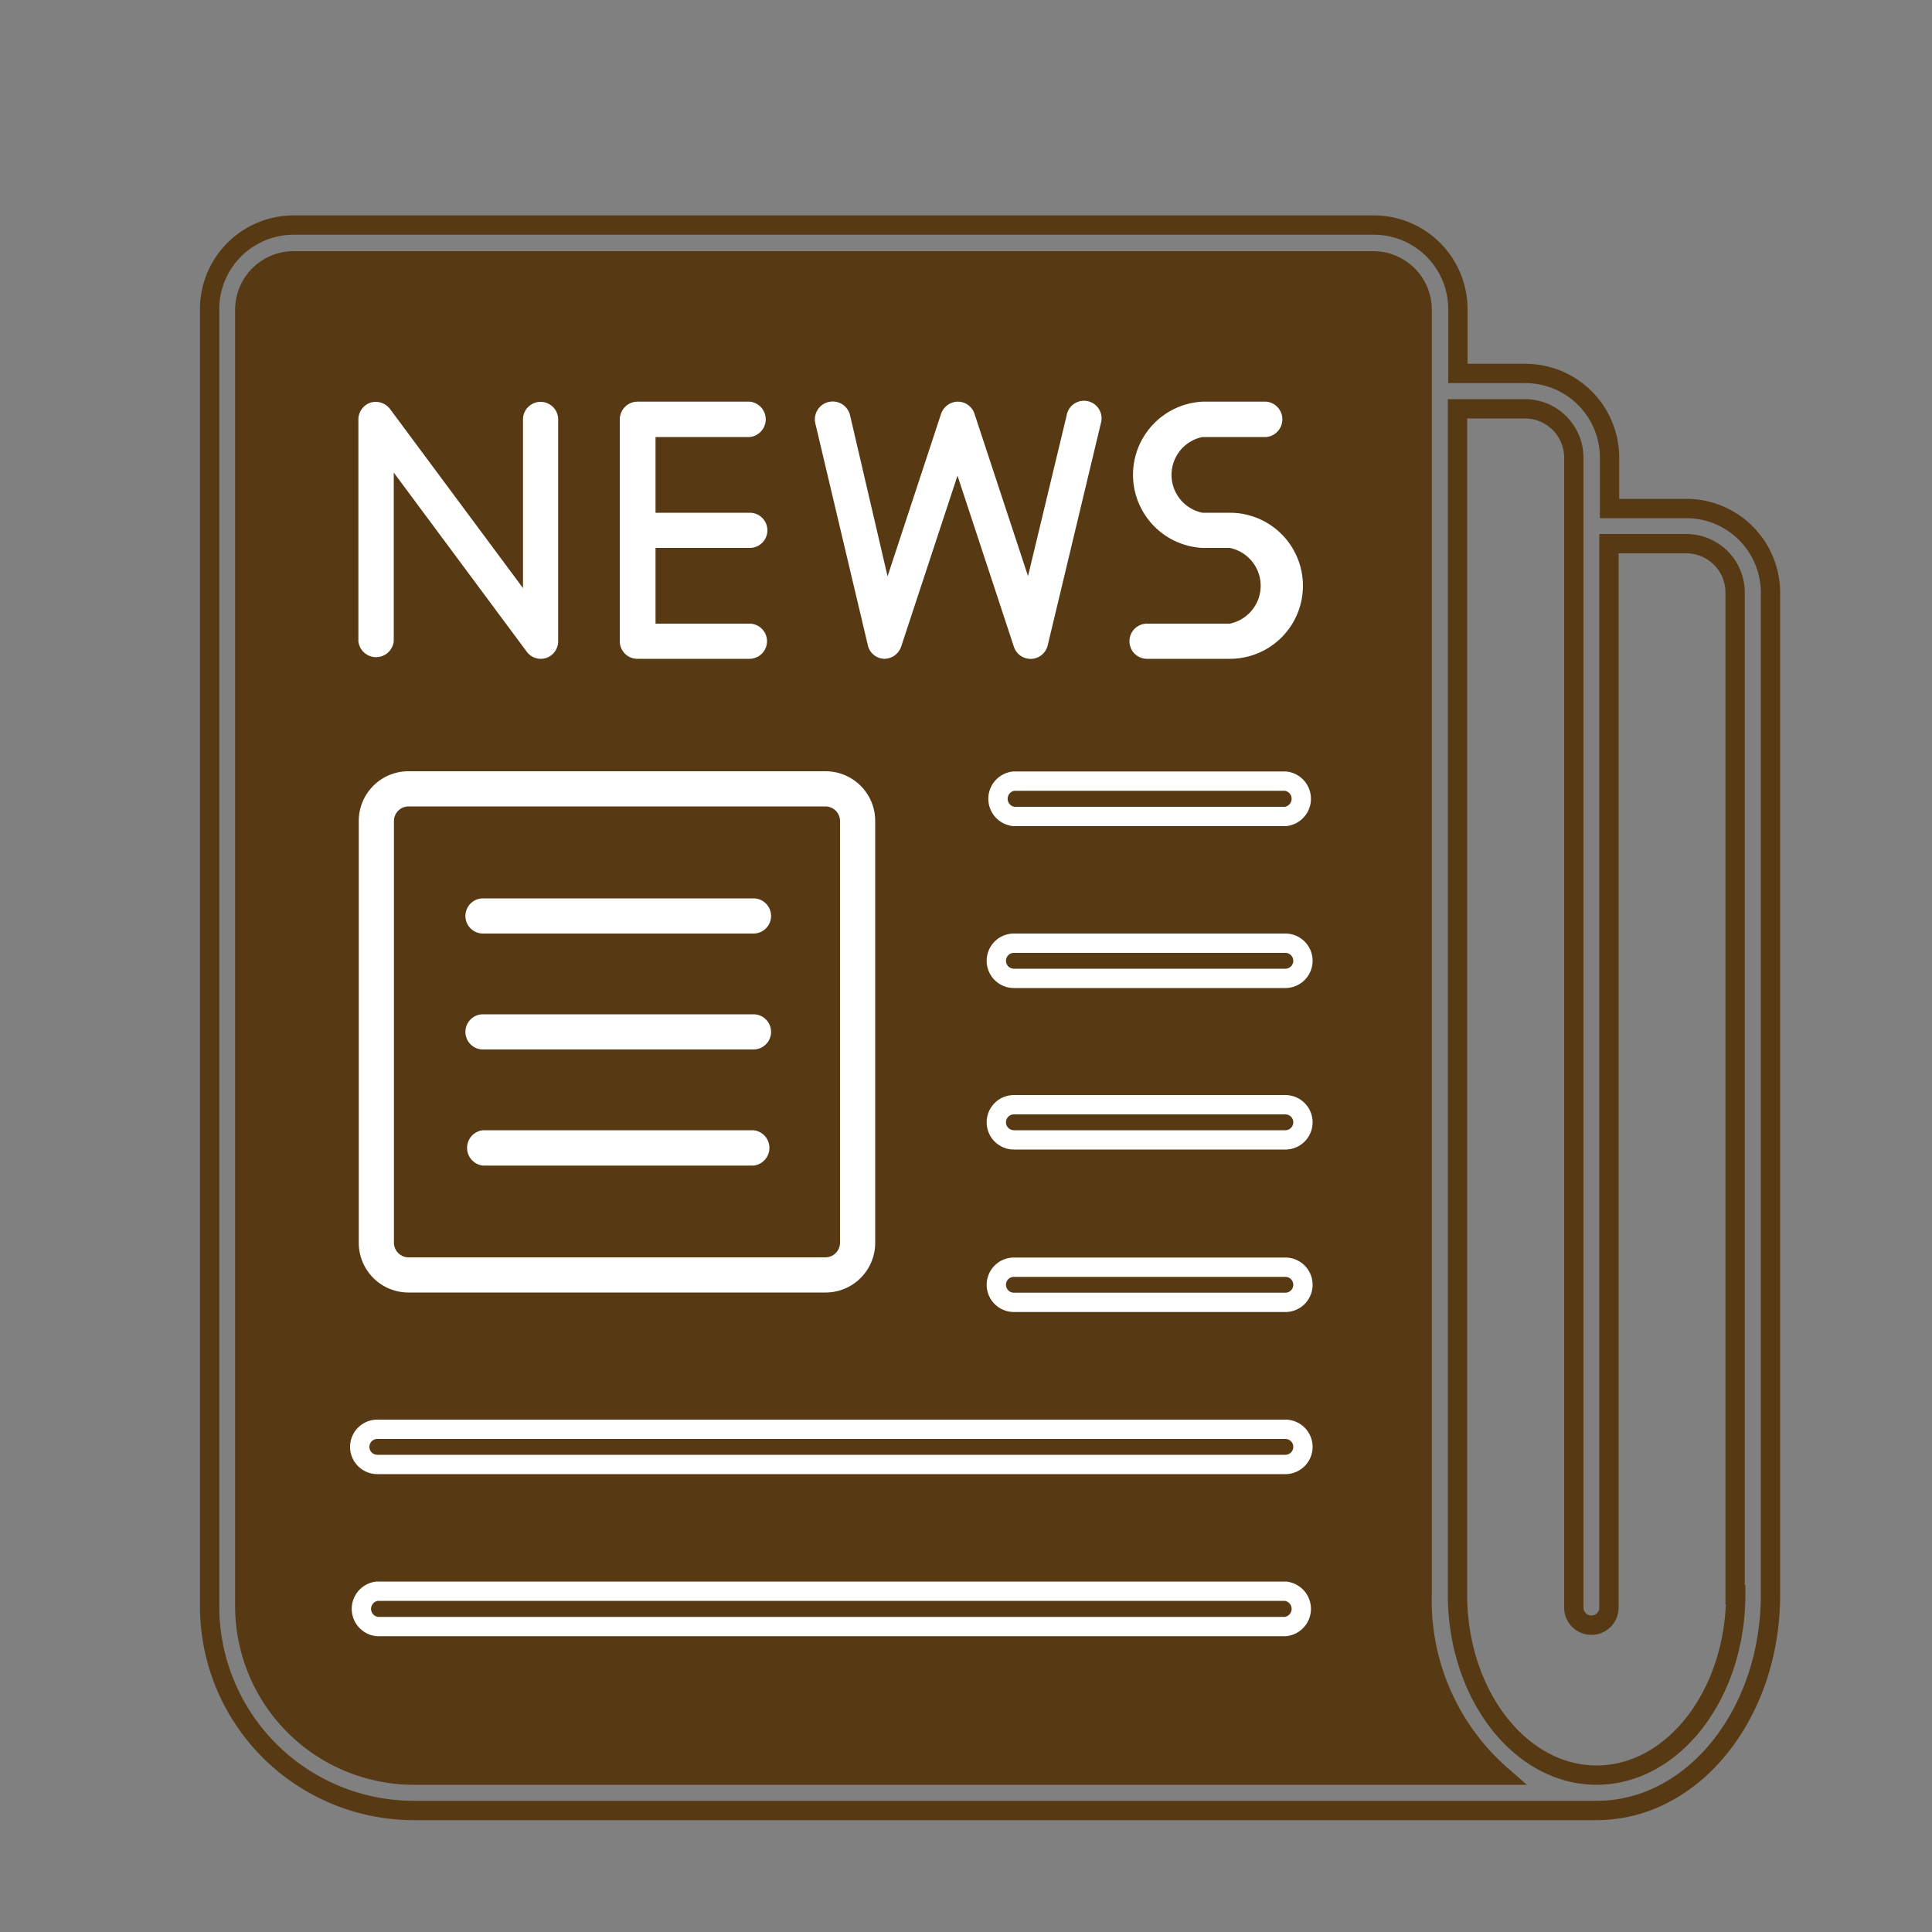 <svg id="Layer_1" data-name="Layer 1" xmlns="http://www.w3.org/2000/svg" viewBox="0 0 100 100"><rect x="0" y="0" width="100" height="100" fill="#808080" stroke="none"/><defs><style>.cls-1{fill:#573a14;}.cls-2,.cls-4{fill:none;stroke-miterlimit:10;}.cls-2{stroke:#573a14;}.cls-3{fill:#fff;}.cls-4{stroke:#fff;}</style></defs><polygon class="cls-1" points="15.2 13.5 71.08 13.5 73.36 14.4 73.55 16.45 73.55 83.92 74.32 87.23 76.94 91 76.75 91.89 20.25 91.89 17.45 91.13 15.15 89.08 13.17 86.4 12.85 84.04 12.85 44.28 12.85 15.11 13.49 13.96 15.2 13.5"/><path class="cls-2" d="M87.31,26.32h-4V23.69a4.36,4.36,0,0,0-4.35-4.36h-3.5V16a4.35,4.35,0,0,0-4.35-4.35H15.2A4.35,4.35,0,0,0,10.85,16V83.15A10.57,10.57,0,0,0,21.41,93.71H82.64c5,0,9-5,9-11.17V30.67A4.36,4.36,0,0,0,87.31,26.32ZM21.41,91.88a8.75,8.75,0,0,1-8.74-8.73V16A2.53,2.53,0,0,1,15.2,13.5H71.08A2.53,2.53,0,0,1,73.61,16V82.54a12,12,0,0,0,4.09,9.34Zm68.43-9.34c0,5.15-3.23,9.34-7.2,9.34s-7.2-4.19-7.2-9.34V21.16h3.49a2.53,2.53,0,0,1,2.53,2.53V83.21a.91.91,0,0,0,1.82,0V28.14h4a2.53,2.53,0,0,1,2.53,2.53V82.54Z"/><path class="cls-3" d="M42.73,66.9H21.14a2.57,2.57,0,0,1-2.57-2.57V42.49a2.57,2.57,0,0,1,2.57-2.57H42.73a2.57,2.57,0,0,1,2.57,2.57V64.33A2.57,2.57,0,0,1,42.73,66.9ZM21.14,41.74a.76.76,0,0,0-.75.75V64.33a.76.76,0,0,0,.75.75H42.73a.76.76,0,0,0,.75-.75V42.49a.76.76,0,0,0-.75-.75Z"/><path class="cls-4" d="M66.53,42.26H52.48a.92.92,0,0,1,0-1.83H66.53a.92.92,0,0,1,0,1.83Z"/><path class="cls-3" d="M39,54.32h-14a.91.91,0,1,1,0-1.82H39a.91.91,0,0,1,0,1.82Z"/><path class="cls-3" d="M39,60.33h-14a.92.92,0,0,1,0-1.83H39a.92.92,0,0,1,0,1.83Z"/><path class="cls-3" d="M39,48.32h-14a.91.91,0,1,1,0-1.82H39a.91.91,0,0,1,0,1.82Z"/><path class="cls-4" d="M66.53,50.64H52.48a.91.91,0,0,1,0-1.82H66.53a.91.91,0,0,1,0,1.82Z"/><path class="cls-4" d="M66.53,59H52.48a.91.91,0,0,1,0-1.82H66.53a.91.91,0,1,1,0,1.82Z"/><path class="cls-4" d="M66.53,67.41H52.48a.91.91,0,1,1,0-1.82H66.53a.91.91,0,0,1,0,1.82Z"/><path class="cls-4" d="M66.53,75.8h-47a.91.91,0,0,1,0-1.82h47a.91.91,0,0,1,0,1.82Z"/><path class="cls-4" d="M66.53,84.19h-47a.92.92,0,0,1,0-1.83h47a.92.92,0,0,1,0,1.83Z"/><path class="cls-3" d="M28,34.1a.9.9,0,0,1-.73-.36l-6.89-9.28v8.73a.92.92,0,0,1-1.83,0V21.71a.92.92,0,0,1,.63-.87.93.93,0,0,1,1,.32l6.89,9.28V21.71a.91.91,0,1,1,1.82,0V33.19a.91.91,0,0,1-.63.87A.9.9,0,0,1,28,34.1Z"/><path class="cls-3" d="M38.81,28.36a.91.91,0,0,0,0-1.82H33.93V22.62h4.88a.92.92,0,0,0,0-1.83H33a.92.92,0,0,0-.92.92V33.19a.91.91,0,0,0,.92.91h5.79a.91.91,0,0,0,0-1.82H33.93V28.36Z"/><path class="cls-3" d="M45.77,34.1h0a.9.9,0,0,1-.85-.7L42.2,21.91A.91.91,0,0,1,44,21.5l1.94,8.33,2.77-8.41a.93.93,0,0,1,.87-.63h0a.91.91,0,0,1,.86.63l2.77,8.4,2-8.32a.91.91,0,1,1,1.77.41L54.23,33.4a.91.91,0,0,1-1.75.08l-2.92-8.86-2.92,8.86A.93.93,0,0,1,45.77,34.1Z"/><path class="cls-3" d="M63.65,34.1H59.37a.91.91,0,0,1,0-1.82h4.28a2,2,0,0,0,0-3.92H62.24a3.79,3.79,0,0,1,0-7.57h3.31a.92.92,0,0,1,0,1.83H62.24a2,2,0,0,0,0,3.92h1.42a3.78,3.78,0,1,1,0,7.56Z"/></svg>